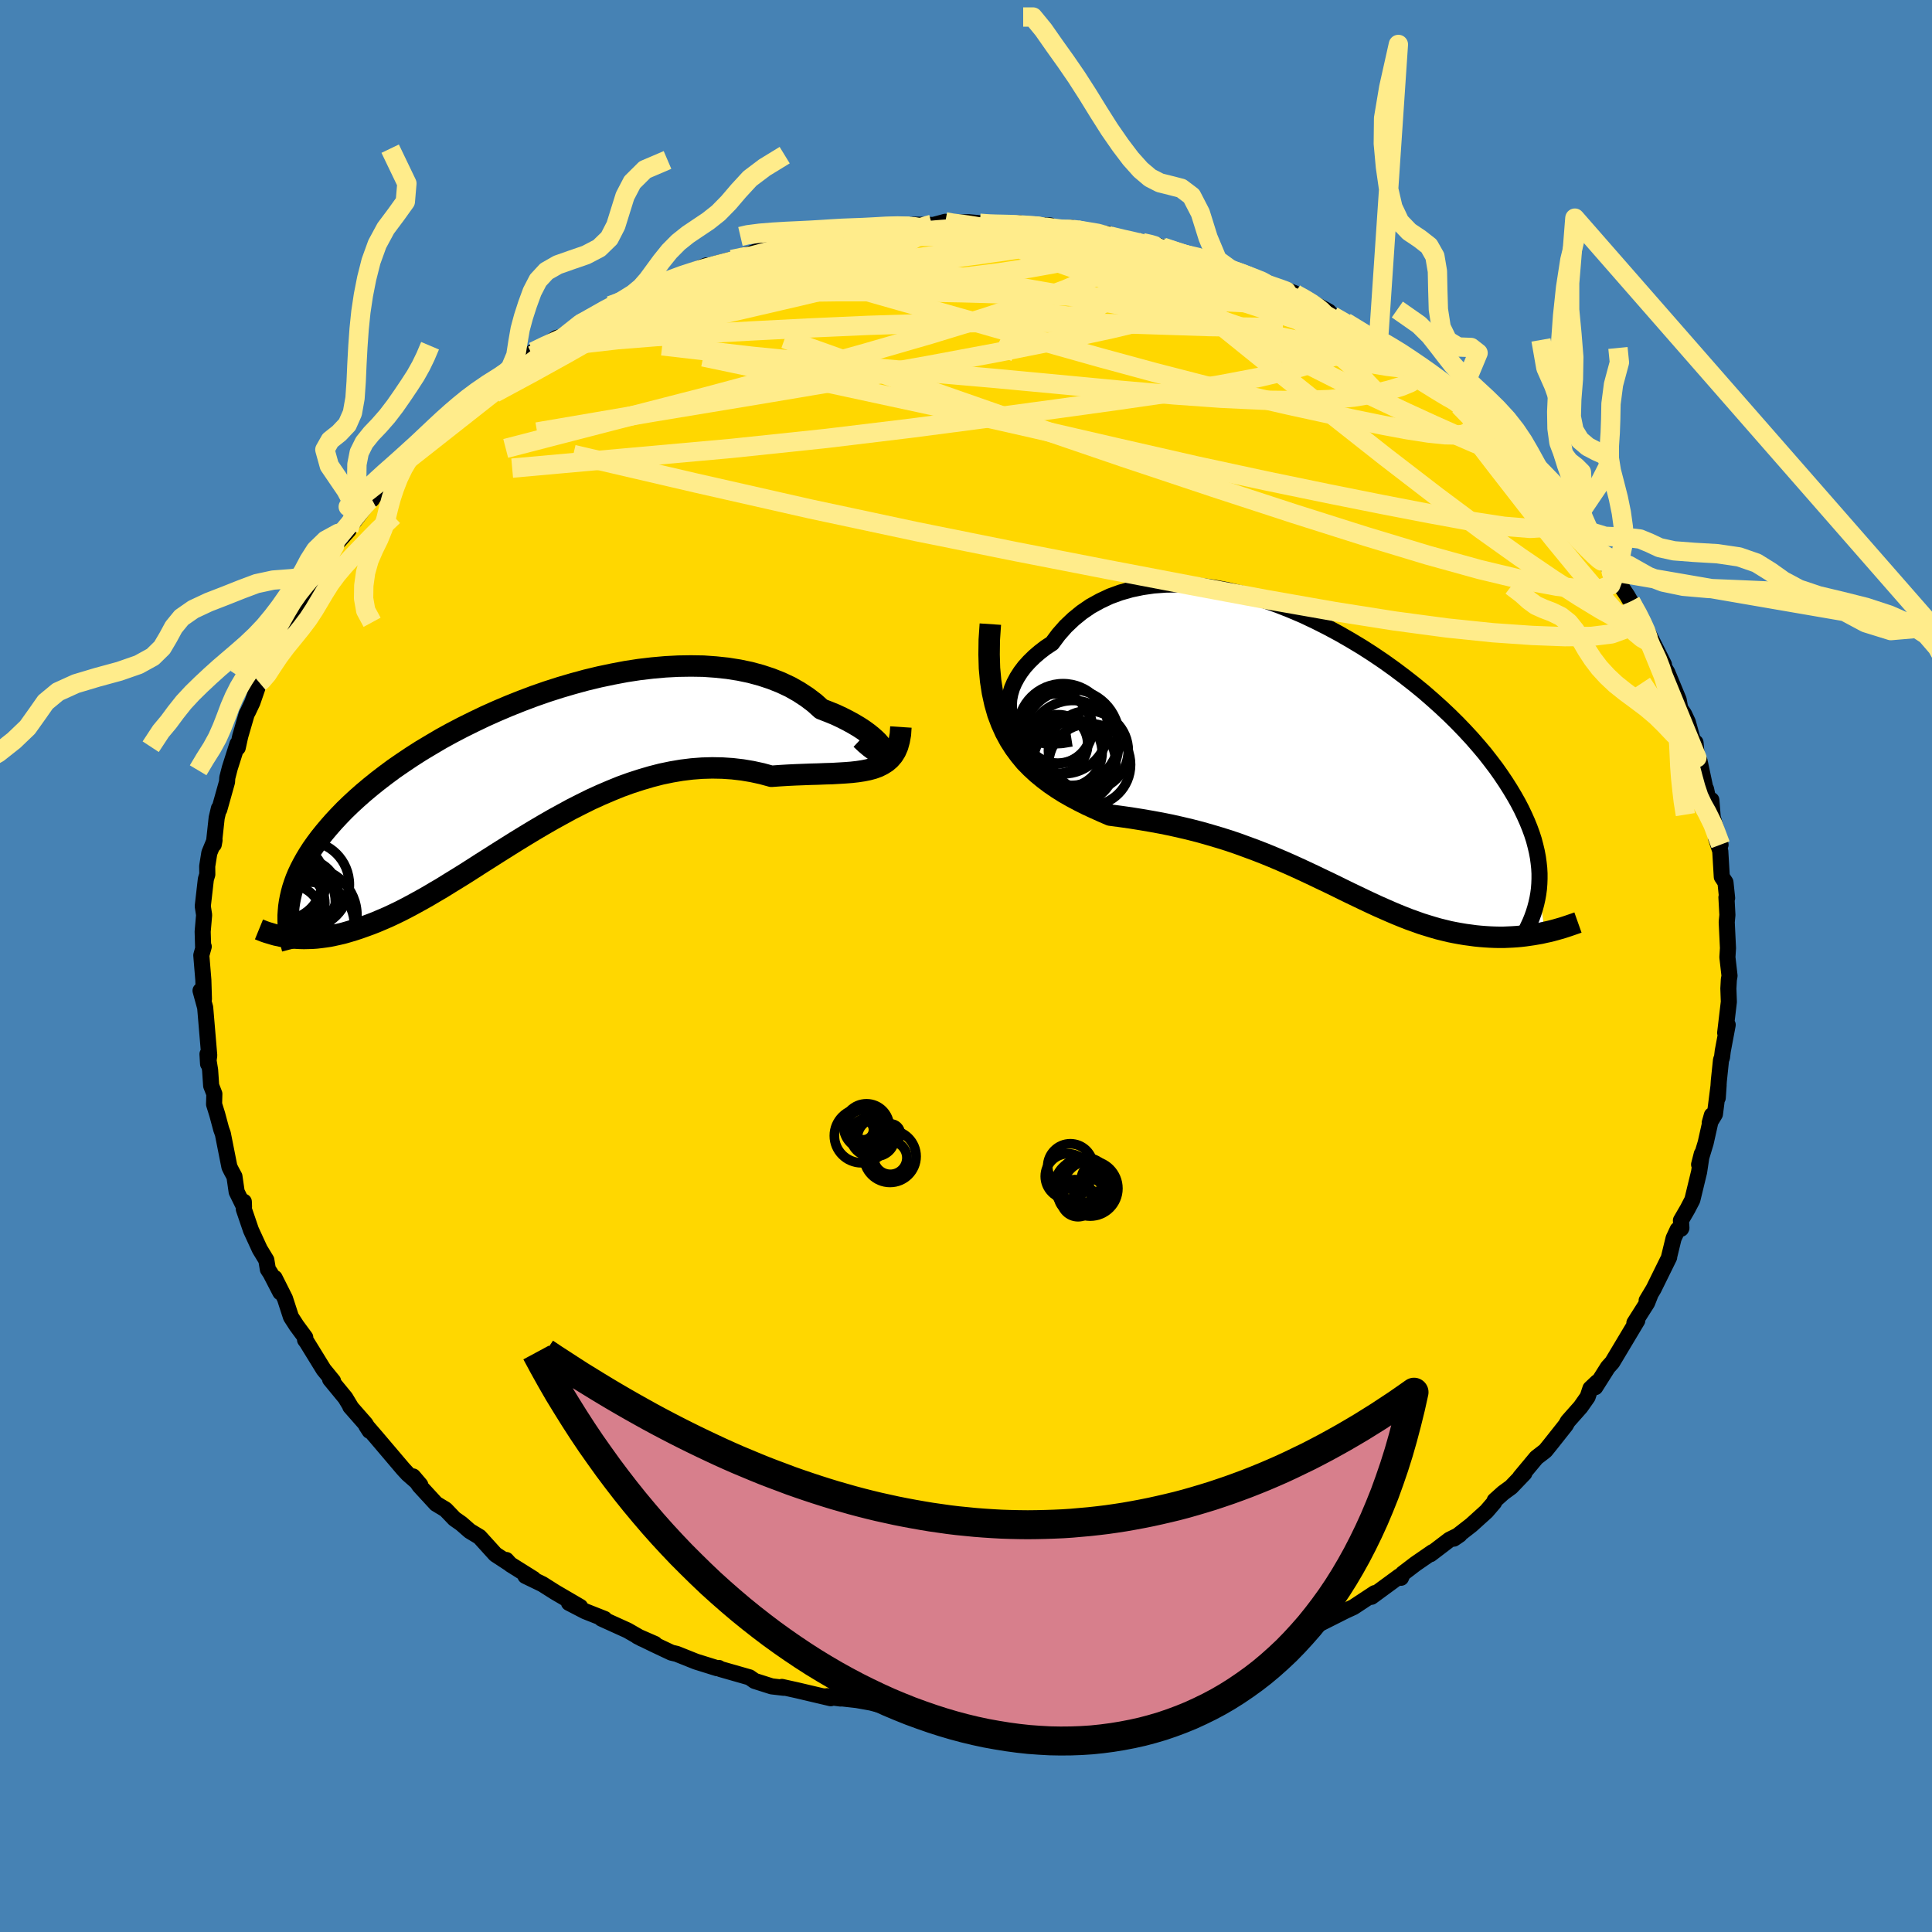 <svg xmlns="http://www.w3.org/2000/svg" width="500" height="500" viewBox="-100 -100 200 200"><defs><clipPath id="c"><path d="m36.68-1.6-.08-.18-.13-.22-.19-.24-.23-.27-.3-.29-.34-.3-.39-.31-.44-.32-.49-.32-.54-.32-.58-.32-.63-.32-.66-.31-.71-.29-.75-.29-.71-.64-.78-.59-.84-.55-.9-.51-.96-.45-1.01-.4-1.06-.35-1.11-.3-1.15-.24-1.2-.19-1.23-.13-1.26-.09-1.29-.02-1.31.02-1.34.07-1.35.12-1.36.16-1.37.21-1.37.26-1.38.29-1.37.33-1.36.37-1.36.4-1.34.43-1.32.46-1.3.49-1.28.51-1.25.53-1.23.55-1.19.57-1.17.58-1.13.59-1.09.6-1.05.62-1.02.61-.97.62-.94.63-.9.62-.85.63-.81.62-.77.62-.73.61-.69.61-.66.61-.61.59-.57.59-.54.58-.51.58-.47.56-.45.56-.41.55-.39.55-.35.54-.32.53-.29.52-.27.52-.24.51-.21.5-.18.5-.16.49-.13.48-.11.48-.09.47-.07.47.03 3.2.37.04.38.03.39.02.4.01.41-.01.42-.01.44-.03.44-.05.46-.06.47-.07.48-.1.5-.11.5-.12.52-.15.53-.16.55-.18.56-.2.58-.21.59-.23.61-.26.63-.27.64-.3.66-.32.68-.35.69-.37.71-.39.73-.41.74-.44.77-.45.77-.48.8-.49.82-.51.83-.53.84-.54.87-.55.88-.56.89-.56.91-.57.93-.57.94-.57.95-.56.97-.56.98-.54.99-.54 1-.51 1.01-.5 1.03-.47 1.03-.44 1.03-.42 1.05-.38 1.05-.34 1.05-.31 1.05-.27L14.7.61l1.06-.18L16.82.3l1.05-.08 1.05-.03 1.05.02 1.04.07 1.03.12 1.01.17 1.01.22.99.27.84-.06.82-.05.82-.04.79-.03.78-.03.76-.02.74-.03.72-.02.7-.04.67-.04.64-.05.62-.07.59-.09.55-.11.52-.14"/></clipPath><clipPath id="b"><path d="m-33.11-3.87-.17-.49-.1-.52-.02-.53.04-.55.11-.56.17-.57.24-.56.3-.56.36-.56.41-.54.47-.52.52-.51.57-.49.61-.47.67-.44.67-.9.74-.84.81-.77.86-.7.92-.63.98-.54 1.02-.48 1.07-.39 1.12-.32 1.15-.24 1.18-.17 1.22-.09 1.24-.02 1.27.05 1.28.12 1.3.18 1.3.24 1.31.31 1.32.36 1.31.42 1.31.46 1.29.51 1.29.55 1.27.6 1.25.63 1.23.66 1.2.69 1.18.71 1.15.74 1.11.75 1.09.78 1.04.78 1.01.79.98.8.93.81.89.8.86.81.81.8.77.8.73.79.68.78.65.77.6.77.57.75.52.74.49.73.45.71.42.7.39.69.35.67.32.67.29.65.26.64.23.63.2.62.16.61.14.59.11.58.08.58.06.56.03.55v.54l-.02.53-.04.52.6 4.5-.39.09-.4.07-.41.07-.41.06-.42.06-.43.05-.44.04-.45.03-.45.02-.46.02h-.47l-.47-.01-.48-.02-.49-.03-.5-.04-.51-.05-.51-.07-.53-.07-.54-.09-.55-.1-.55-.11-.57-.14-.57-.14-.59-.17-.59-.18-.61-.19-.61-.22-.62-.22-.64-.25-.64-.26-.66-.28-.66-.29-.68-.3-.69-.32-.7-.33-.71-.34-.73-.35-.74-.36-.75-.37-.76-.37-.78-.37-.79-.38-.81-.38-.82-.38-.84-.38-.85-.37-.87-.37-.88-.36-.9-.35-.92-.34-.93-.34-.94-.32-.96-.3-.98-.29-.98-.28-1.01-.26-1.01-.24-1.02-.23-1.04-.21-1.04-.19-1.05-.18-1.06-.17-1.06-.15-1.06-.14-.81-.35-.8-.36-.8-.37-.78-.39-.77-.41-.76-.43-.73-.46-.72-.49-.69-.52-.67-.55-.64-.59-.62-.63-.57-.69-.54-.73-.5-.78"/></clipPath><filter id="a"><feTurbulence baseFrequency=".05" numOctaves="3" result="noise" type="noise"/><feDisplacementMap in="SourceGraphic" in2="noise" scale="2"/></filter></defs><rect width="100%" height="100%" x="-100" y="-100" fill="#4682B4"/><path fill="gold" stroke="#000" stroke-linejoin="round" stroke-width="1.667" d="m79.04 1.01-.07.41-.05.91.05 1.38-.38 3.21.26-.83-.51 2.71-.08.67-.1.25-.23 2.2-.11 1.73.09-1.31-.38 2.99-.54.9.22-.78-.64 2.86-.68 2.24.28-1.1-.28 1.87-.7 2.89-.49.94-.69 1.19.05.78-.04.08-.35.09-.42.9-.47 1.93.01.04-1.61 3.27-.72 1.2.39-.62-.34.86-1.32 2.08.3-.25-.67 1.12-1.92 3.21-.45.5-1.31 2.07.21-.53-.71.67-.29.87-.73 1.04-1.32 1.49-.22.39-1.56 1.97-.55.68-.92.71-1.69 2.03.44-.41-1.37 1.43-.82.6-.88.79-.06.2-.79.92-1.57 1.42-1.81 1.41.6-.41-1.05.52-1.97 1.5.22-.22-1.77 1.22-1.31 1-.19.44-.17-.15-2.89 2.12.34-.38-2.2 1.45-.83.38-2.74 1.38-1.14.4.01.34-1.23.44-.87.64-1.16.42-.09-.02-1.31.38-.56.22-3.23 1.27-.31.27-1.4.33-.54.24-1.61.33-1.37.74.66-.22-2.63.69-1.1.19-2.62.71-.71-.14-.3.28-1.58.01-.83.28.22.18-1.93.19-4.44.21.41-.01-.58.28-1.87.13-2.08.17.49-.07-2.04-.03-2.01.05-.56-.31.64.37-1.82-.16-2.91-.23-1.52-.05-.25-.06-.6.08-1.61-.42-1.46-.26-3.49-.39 1.81.23-1.4-.24.38.21-3.48-.82-1.58-.35.21.09-1.27-.15-1.76-.56-.53-.37-3.01-.86-.16-.11-.19.02-2.18-.68-2-.8-.55-.13-1.78-.84-1.74-.85 1.81.79-1.35-.55-1.48-.85-2.69-1.22.31.03-2-.79-1.68-.87 1.16.41-2.6-1.52-1.31-.83-1.76-.85.84.31-2.41-1.51-.41-.45.23.31-1.36-.89-1.64-1.81-1.01-.61-.88-.77-.7-.49-.92-.96-.99-.6-1.72-1.87-.66-.96.75.88-1.29-1.13-.49-.53-2.81-3.31-1.01-1.17.35.54-.42-.71-1.58-1.8.09.09-.6-1-1.58-1.92.31.19-.98-1.2-1.76-2.86-.16-.21.02-.25-.9-1.22-.58-.9-.62-1.91-1.07-2.13.59 1.49-1.02-1.97-.27-.41-.16-.96-.68-1.12-.91-1.98-.74-2.17v-.77l.02.53-.76-1.55-.23-1.59-.3-.55-.22-.44-.68-3.43-.17-.47-.41-1.53-.33-1.06.03-1.07-.33-.85-.11-1.62-.27-1.65.06 1.01.12-.87-.42-4.96-.1-.36-.38-1.39.35.87-.06-1.97-.21-2.56.25-.9-.06.13-.05-1.68.15-1.72-.14-.91.32-2.79.15-.5-.01-.85.22-1.38.54-1.31-.08.44.3-2.76.23-.97.04.11.8-2.85.03-.44.26-1.01.79-2.48.03.38.26-1.19.67-2.3.14-.25.45-.95.71-2.06-.22.12.97-1.18.03-.77.78-1.26.55-1.3.67-1.38.62-.71.87-2.04-.14.11 1.07-1.57.23-.52.95-1.22v-.37l1.42-2.07 1.45-1.61-.33.25 1.41-1.84.94-1.25.4-.35-.04-.04 2.29-2.48-.8.58 1.11-1.13 1.93-1.76-.52.11.83-.58 2.38-2.41.06.02.94-.93 1.12-.88.32-.28.91-.89 1.12-1 1.75-.94 1.05-.95 1.3-1.14.85-.2.09-.38.91-.4 1.5-1.02.52-.12 1.97-1.46-.53.5.52-.38 3.08-1.89 2.17-.68 1.15-.85.38-.14.06.07 2.13-.75-.29-.09 1.77-.7 2.61-1.03v.26l.22-.24 2.4-.63 1.47-.48.4-.09 1.56-.65 1.43-.14 2.51-.87-1.61.45 4.51-.66-.39-.19 1.62-.14-.33.07 2.84-.5-.56.01 3.01-.34.34.03 1.6.06.45-.16 2.01.03 1.23-.33-.29.15L.24-77l1.19.11.49.11 2.7.07.94-.18.07.22 3.09.01-.54.17 1.68.31 1.01-.26.68.25 3.25.43-.06.16 1.68.44 1.14.17-.23-.11 2.38.46.59.27.11-.04 2.8 1.03.77.02 1.8.62 1.67.68 1.45.46.37.08.79.54 2.82.9 1.11.42-.23-.03.99.45 1.93 1.02.88.48.39.45 1.39.78-.05-.13 3.41 1.87.72.37-.58-.31-.26-.1 3.62 2.22-.69-.17 1.86 1.08 1.02 1.04 1.4.86-.78-.42 1.98 1.58.3.15 1.43 1.06 1.72 1.64 1.72 2.04.53-.01.65 1 .63.28 1.33 1.68.64.87.9.93-.66-1.02 1.48 2.17.48.3 1.05 1.17 1.09 1.57 1.19 1.8-.25-.19 1.68 2.49-.23-.49.11.32.3.47 1.39 2.07.34.6 1.14 1.92-.1.07.72 1.17 1.68 3.35-.31-.48-.05.12.71 1.18 1.17 2.82.17.91.41.61.37.79.76 2.75.04-.62.14 1.57.27.31.74 3.48-.06-.54.45 2.1.1-.97.14 1.77.81 2.85-.46-.65.43 1.3.16 2.68.38.57.17 1.63-.07-.08.1 1.83-.07.74.13 2.69-.06.94.22 1.92-.07.41" filter="url(#a)"/><path fill="#fff" d="m-33.11-3.87-.17-.49-.1-.52-.02-.53.04-.55.11-.56.17-.57.24-.56.3-.56.36-.56.41-.54.47-.52.52-.51.57-.49.61-.47.67-.44.67-.9.74-.84.81-.77.86-.7.92-.63.98-.54 1.02-.48 1.07-.39 1.12-.32 1.15-.24 1.18-.17 1.22-.09 1.24-.02 1.27.05 1.28.12 1.3.18 1.3.24 1.31.31 1.32.36 1.31.42 1.31.46 1.29.51 1.29.55 1.27.6 1.25.63 1.23.66 1.2.69 1.18.71 1.15.74 1.11.75 1.09.78 1.04.78 1.01.79.98.8.93.81.89.8.86.81.81.8.77.8.73.79.68.78.65.77.6.77.57.75.52.74.49.73.45.71.42.7.39.69.35.67.32.67.29.65.26.64.23.63.2.62.16.61.14.59.11.58.08.58.06.56.03.55v.54l-.02.53-.04.52.6 4.5-.39.09-.4.07-.41.07-.41.06-.42.06-.43.05-.44.04-.45.03-.45.02-.46.02h-.47l-.47-.01-.48-.02-.49-.03-.5-.04-.51-.05-.51-.07-.53-.07-.54-.09-.55-.1-.55-.11-.57-.14-.57-.14-.59-.17-.59-.18-.61-.19-.61-.22-.62-.22-.64-.25-.64-.26-.66-.28-.66-.29-.68-.3-.69-.32-.7-.33-.71-.34-.73-.35-.74-.36-.75-.37-.76-.37-.78-.37-.79-.38-.81-.38-.82-.38-.84-.38-.85-.37-.87-.37-.88-.36-.9-.35-.92-.34-.93-.34-.94-.32-.96-.3-.98-.29-.98-.28-1.01-.26-1.01-.24-1.02-.23-1.04-.21-1.04-.19-1.05-.18-1.06-.17-1.06-.15-1.06-.14-.81-.35-.8-.36-.8-.37-.78-.39-.77-.41-.76-.43-.73-.46-.72-.49-.69-.52-.67-.55-.64-.59-.62-.63-.57-.69-.54-.73-.5-.78" filter="url(#a)" transform="translate(37.84 -21.67)"/><path fill="#fff" d="m36.68-1.6-.08-.18-.13-.22-.19-.24-.23-.27-.3-.29-.34-.3-.39-.31-.44-.32-.49-.32-.54-.32-.58-.32-.63-.32-.66-.31-.71-.29-.75-.29-.71-.64-.78-.59-.84-.55-.9-.51-.96-.45-1.01-.4-1.06-.35-1.11-.3-1.15-.24-1.2-.19-1.23-.13-1.26-.09-1.29-.02-1.31.02-1.34.07-1.35.12-1.36.16-1.37.21-1.37.26-1.38.29-1.37.33-1.36.37-1.36.4-1.34.43-1.32.46-1.3.49-1.28.51-1.25.53-1.23.55-1.19.57-1.17.58-1.13.59-1.09.6-1.05.62-1.02.61-.97.62-.94.63-.9.62-.85.63-.81.62-.77.62-.73.61-.69.61-.66.61-.61.59-.57.59-.54.58-.51.58-.47.56-.45.56-.41.55-.39.55-.35.54-.32.53-.29.52-.27.52-.24.51-.21.5-.18.5-.16.49-.13.48-.11.48-.09.47-.07.47.03 3.2.37.04.38.03.39.02.4.01.41-.01.42-.01.44-.03.44-.05.46-.06.47-.07.48-.1.5-.11.5-.12.52-.15.53-.16.55-.18.56-.2.58-.21.59-.23.61-.26.63-.27.64-.3.66-.32.68-.35.69-.37.71-.39.73-.41.74-.44.77-.45.77-.48.8-.49.82-.51.83-.53.84-.54.87-.55.88-.56.89-.56.91-.57.93-.57.94-.57.95-.56.97-.56.98-.54.99-.54 1-.51 1.01-.5 1.03-.47 1.03-.44 1.03-.42 1.05-.38 1.05-.34 1.05-.31 1.05-.27L14.7.61l1.06-.18L16.82.3l1.05-.08 1.05-.03 1.05.02 1.04.07 1.03.12 1.01.17 1.01.22.99.27.84-.06.82-.05.82-.04.79-.03.78-.03.76-.02.74-.03.72-.02.7-.04.67-.04.64-.05.62-.07.59-.09.55-.11.52-.14" filter="url(#a)" transform="translate(-45.19 -20.7)"/><g fill="none" stroke="#000" transform="translate(37.84 -21.67)"><path stroke-linejoin="round" stroke-width="1.667" d="m-26.93-1.87-1.01.16-.92.05-.83-.04-.74-.13-.65-.2-.57-.26-.48-.33-.41-.37-.32-.43-.25-.45-.17-.49-.1-.52-.02-.53.04-.55.11-.56.17-.57.24-.56.3-.56.36-.56.41-.54.47-.52.52-.51.57-.49.61-.47.67-.44.67-.9.74-.84.81-.77.86-.7.92-.63.98-.54 1.02-.48 1.07-.39 1.12-.32 1.15-.24 1.18-.17 1.22-.09 1.24-.02 1.27.05 1.28.12 1.3.18 1.3.24 1.31.31 1.32.36 1.31.42 1.31.46 1.29.51 1.29.55 1.27.6 1.25.63 1.23.66 1.2.69 1.18.71 1.15.74 1.11.75 1.09.78 1.04.78 1.01.79.98.8.93.81.89.8.86.81.81.8.77.8.73.79.68.78.65.77.6.77.57.75.52.74.49.73.45.71.42.7.39.69.35.67.32.67.29.65.26.64.23.63.2.62.16.61.14.59.11.58.08.58.06.56.03.55v.54l-.02.53-.04.52-.07.52-.09.5-.11.49-.13.49-.15.48-.17.47-.19.47-.21.45-.22.46-.24.44" filter="url(#a)"/><path stroke-linejoin="round" stroke-width="2.222" d="m-35.32-13.72-.11 1.63-.02 1.52.04 1.41.12 1.31.19 1.22.25 1.14.3 1.05.37.98.41.91.46.85.5.78.54.73.57.69.62.63.64.59.67.55.69.52.72.49.73.46.76.43.77.41.78.39.8.37.8.36.81.35 1.06.14 1.06.15 1.06.17 1.05.18 1.04.19 1.04.21 1.02.23 1.01.24 1.01.26.98.28.98.29.96.3.94.32.93.34.92.34.9.35.88.36.87.37.85.37.84.38.82.38.81.38.79.38.78.37.76.37.75.37.74.36.73.35.71.34.7.33.69.32.68.3.66.29.66.28.64.26.64.25.62.22.61.22.61.19.59.18.59.17.57.14.57.14.55.11.55.1.54.09.53.07.51.07.51.05.5.04.49.03.48.02.47.01h.47l.46-.02.45-.02.45-.03.44-.04.43-.05.42-.06.41-.06.41-.07.4-.07.39-.09.38-.08.37-.09.37-.1.35-.1.35-.1.34-.11.33-.11.32-.11.32-.11.31-.11" filter="url(#a)"/><circle cx="-28.273" cy="-1.308" r="3.036" clip-path="url(#b)" filter="url(#a)"/><circle cx="-26.778" cy="-1.103" r="4.716" clip-path="url(#b)" filter="url(#a)"/><circle cx="-26.948" cy="-1.993" r="4.974" clip-path="url(#b)" filter="url(#a)"/><circle cx="-25.173" cy="-.618" r="4.13" clip-path="url(#b)" filter="url(#a)"/><circle cx="-28.338" cy="-2.928" r="3.6" clip-path="url(#b)" filter="url(#a)"/><circle cx="-28.528" cy="-2.943" r="3.688" clip-path="url(#b)" filter="url(#a)"/><circle cx="-27.343" cy="-.463" r="3.598" clip-path="url(#b)" filter="url(#a)"/><circle cx="-26.608" cy=".607" r="4.27" clip-path="url(#b)" filter="url(#a)"/><circle cx="-27.793" cy="-2.888" r="4.666" clip-path="url(#b)" filter="url(#a)"/><circle cx="-25.048" cy=".827" r="4.242" clip-path="url(#b)" filter="url(#a)"/></g><g fill="none" stroke="#000" transform="translate(-45.19 -20.7)"><path stroke-linejoin="round" stroke-width="2.222" d="m34.31-2.8.5.47.44.37.38.28.32.2.27.13.21.06h.14l.1-.06.03-.1-.02-.15-.08-.18-.13-.22-.19-.24-.23-.27-.3-.29-.34-.3-.39-.31-.44-.32-.49-.32-.54-.32-.58-.32-.63-.32-.66-.31-.71-.29-.75-.29-.71-.64-.78-.59-.84-.55-.9-.51-.96-.45-1.01-.4-1.06-.35-1.11-.3-1.15-.24-1.2-.19-1.23-.13-1.26-.09-1.29-.02-1.31.02-1.34.07-1.35.12-1.36.16-1.37.21-1.37.26-1.38.29-1.37.33-1.36.37-1.36.4-1.34.43-1.32.46-1.3.49-1.28.51-1.25.53-1.23.55-1.19.57-1.17.58-1.13.59-1.09.6-1.05.62-1.02.61-.97.62-.94.63-.9.62-.85.63-.81.62-.77.62-.73.61-.69.61-.66.61-.61.59-.57.59-.54.58-.51.58-.47.56-.45.56-.41.55-.39.55-.35.54-.32.53-.29.52-.27.52-.24.51-.21.5-.18.5-.16.49-.13.48-.11.48-.09.47-.07.47-.04.46-.03.45v.45l.01.44.03.44.05.44.07.42.08.43.1.42.11.42" filter="url(#a)"/><path stroke-linejoin="round" stroke-width="2.222" d="m38.45-4.04-.05.76-.12.66-.16.58-.22.51-.27.43-.32.37-.36.31-.41.26-.44.22-.49.18-.52.14-.55.11-.59.09-.62.07-.64.05-.67.04-.7.04-.72.02-.74.03-.76.02-.78.03-.79.03-.82.04-.82.05-.84.06-.99-.27-1.01-.22L22.04.4 21.01.28 19.97.21 18.92.19l-1.05.03-1.05.08-1.06.13-1.06.18-1.06.22-1.05.27-1.05.31-1.05.34-1.05.38-1.03.42-1.03.44-1.03.47-1.01.5-1 .51-.99.54-.98.54-.97.56-.95.56-.94.57-.93.57-.91.57-.89.56-.88.56-.87.55-.84.54-.83.53-.82.51-.8.49-.77.48-.77.45-.74.44-.73.41-.71.39-.69.37-.68.35-.66.32-.64.3-.63.27-.61.26-.59.23-.58.21-.56.2-.55.18-.53.16-.52.15-.5.12-.5.11-.48.1-.47.07-.46.06-.44.05-.44.03-.42.01-.41.01-.4-.01-.39-.02-.38-.03-.37-.04-.35-.05-.35-.06-.33-.07-.33-.07-.32-.09-.3-.09-.3-.09-.29-.1-.28-.11-.27-.11" filter="url(#a)"/><circle cx="-25.402" cy="12.108" r="4.296" clip-path="url(#c)" filter="url(#a)"/><circle cx="-22.762" cy="15.438" r="4.9" clip-path="url(#c)" filter="url(#a)"/><circle cx="-23.217" cy="13.058" r="3.378" clip-path="url(#c)" filter="url(#a)"/><circle cx="-25.512" cy="11.863" r="4.054" clip-path="url(#c)" filter="url(#a)"/><circle cx="-23.162" cy="12.278" r="4.516" clip-path="url(#c)" filter="url(#a)"/><circle cx="-22.587" cy="16.488" r="4.47" clip-path="url(#c)" filter="url(#a)"/><circle cx="-24.147" cy="14.048" r="4.058" clip-path="url(#c)" filter="url(#a)"/><circle cx="-24.877" cy="15.703" r="3.412" clip-path="url(#c)" filter="url(#a)"/><circle cx="-24.322" cy="14.213" r="3.14" clip-path="url(#c)" filter="url(#a)"/><circle cx="-24.497" cy="13.663" r="3.086" clip-path="url(#c)" filter="url(#a)"/></g><g fill="none" stroke="#FFEC8B" stroke-linejoin="round" stroke-width="2"><path d="m-44.89-63.21.76-.37 1.9-.42 2.73-.44 3.4-.39 4-.32 4.63-.3 5.26-.29 5.83-.3 6.28-.28 6.56-.21 6.76-.1 7 .03 7.34.16 7.66.25 7.58.1m-52.17-8.41 1.47-.48 1.09-.23 1.1-.19.97-.15.8-.12.65-.07.52-.02.38.03.21.1-.01.18-.25.25-.52.33-.85.42-1.2.53-1.59.66-2.01.8-2.4.93-2.79 1.05-3.17 1.13-3.62 1.24-4.16 1.38-4.76 1.54" filter="url(#a)"/><path d="m8.18-76.49 1.27.16.88.11.63.18.28.26-.21.3-.76.32-1.35.33-1.94.36-2.53.39-3.15.45-3.82.52-4.54.6-5.32.67-6.14.7-6.98.66m87.16 22.65.65.61.85 1.04.84 1.13.71 1.02.53.81.36.59.22.38.1.23v.11l-.12-.01-.26-.18-.45-.4-.7-.68-.99-1.02-1.35-1.46-1.77-1.95-2.19-2.47-2.57-2.89-2.9-3.24M17.56-74.99l.22.11.2.36-.33.55-.89.72-1.47.91-2.12 1.07-2.87 1.24-3.73 1.38-4.66 1.55-5.64 1.72-6.64 1.92-7.65 2.14-8.7 2.34-9.83 2.53-11.1 2.87m12.99-15.46.84-.57.64-.32.67-.27.74-.29.76-.28.71-.25.59-.16.41-.06.21.05-.01.17-.25.29-.52.42-.83.59-1.2.77-1.64 1.01-2.11 1.27-2.6 1.52-3.09 1.76-3.52 1.95-3.95 2.13m92.23-5.09-.14-.02.74.56 1.17.86 1.29.96 1.26.98 1.19.94 1.12.9 1.05.87 1 .83.96.79.87.74.74.64.51.45.21.19-.14-.12-.49-.42-.81-.67-1.05-.89-1.25-1.07-1.41-1.25" filter="url(#a)"/><path d="m27.45-72.06 1.16.4 1.16.5 1.4.63 1.5.72 1.5.74 1.45.76 1.42.79 1.38.81 1.34.79 1.27.75 1.19.69 1.07.61.94.51.79.43.61.33.43.23.23.11.01-.03-.27-.2-.58-.41-.86-.59-.86-.62m25.08 26.39.49 1.25-.23.84-.8.73-1.43.52-2.09.26-2.75.03-3.4-.13-4.05-.28-4.74-.49-5.46-.73-6.21-.98-7-1.23-7.82-1.46-8.65-1.65-9.48-1.85-10.28-2.07-11.06-2.36L-27.97-50l-12.68-2.95m16.42-20.19 1.39-.29 1.82-.11 2.41.02 2.89.16 3.29.31 3.61.45 3.88.58 4.1.66 4.26.73 4.4.77 4.54.79 4.69.84 4.84.91 4.95 1 4.99 1.04 4.92 1.02 4.65.87" filter="url(#a)"/><path d="m28.9-71.6.33.27.2.53-.31.62-1.1.65-1.97.72-2.81.82-3.66.95-4.52 1.08-5.43 1.17-6.34 1.27-7.27 1.36-8.28 1.47-9.4 1.58-10.69 1.77-12.05 2.06m34.18-21.06.43-.07 1.09-.09 1.05-.05.91-.02.77.01.62.03.47.08.29.13.11.18-.1.25-.33.31-.62.37-.94.43-1.31.52-1.71.61-2.17.72-2.61.85-3.03.96-3.42 1.04-3.78 1.11-4.23 1.21-4.77 1.31-5.39 1.42" filter="url(#a)"/><path d="m54.44-55.77 1.17 1.28.58.63.24.42-.04.28-.36.12-.74-.12-1.14-.37-1.55-.62-1.93-.84-2.33-1.04-2.77-1.27-3.28-1.55-3.9-1.9-4.58-2.31-5.33-2.74-6.04-3.18-6.71-3.55m-46.96 1.73 1.86-.69 1.75-.57 1.61-.45 1.65-.43 1.76-.46 1.78-.47 1.74-.46 1.59-.43 1.38-.37 1.11-.29.79-.21.45-.11.12-.03-.17.03m25.36-.45 2.06.34 1.04.28.6.24.29.22.01.22-.27.26-.55.3-.85.35-1.19.4-1.57.42-2.02.46-2.56.46-3.15.48-3.75.47-4.33.46-4.89.44-5.5.41-6.2.41-7.13.51" filter="url(#a)"/><path d="m49.01-60.2 1.35 1.1.9.82.74.85.52.83.19.69-.2.5-.59.3-.97.14-1.35-.02-1.73-.18-2.13-.33-2.52-.47-2.89-.59-3.27-.7-3.67-.8-4.1-.94-4.59-1.11-5.12-1.32-5.7-1.55-6.29-1.77L.7-66.72l-7.47-2.11-7.92-2.25m-30.11 7.49 1.16-.56 1.54-.7 1.75-.74 1.97-.77 2.22-.82 2.53-.9 2.78-.97 2.88-.97 2.84-.92 2.7-.84 2.55-.76 2.43-.73 2.34-.69 2.25-.68 2.12-.62 1.86-.53 1.52-.43m50.2 11.51.63.45 1 .74.72.62.39.47.05.32-.32.15h-.69l-1.02-.12-1.36-.23-1.72-.34-2.14-.49-2.66-.71-3.25-.98-3.91-1.28-4.6-1.58-5.29-1.85-6.02-2.15-6.87-2.46" filter="url(#a)"/><path d="m25.78-72.74 1.54.63 1.43.64 1.51.75 1.68.86 1.78.95 1.8.99 1.78 1.04 1.77 1.08 1.76 1.12 1.74 1.14 1.69 1.11 1.62 1.05 1.52.96 1.35.84 1.11.67.79.43.42.15.08-.1-.13-.19" filter="url(#a)"/><path d="m39.29-66.64 2.03 1.24.29.58-.58.42-1.07.5-1.51.64-2.03.74-2.67.78-3.38.8-4.13.78-4.87.79-5.61.81-6.35.88-7.11.96-7.95 1.04-8.85 1.07-9.8 1.03-10.79.97-11.89 1.07m10.15-16.82 1.79-.66 1.43-.53 1.37-.43 1.53-.42 1.77-.45 1.97-.5 2.13-.53 2.21-.53 2.24-.52 2.24-.49 2.21-.48 2.16-.46 2.06-.44 1.9-.41 1.71-.38 1.46-.34 1.17-.29.88-.25.62-.19.44-.12m72.35 39.06.72 1.28.46.92.38.84.22.63.01.32-.21.01-.42-.24-.66-.55-.96-.93-1.32-1.41-1.7-1.94-2.08-2.46-2.43-2.96-2.75-3.46-3.08-3.96-3.5-4.55" filter="url(#a)"/><path d="m68.81-37.72.6 1.19.1.64-.25.39-.67.01-1.17-.47-1.7-.94-2.22-1.35-2.78-1.79-3.37-2.29-4-2.85-4.64-3.46-5.3-4.08-5.97-4.71-6.68-5.36-7.47-6.03m10.7-.84.21.16.73.4.78.47.64.44.45.36.27.29.05.2-.22.09-.58-.03-.95-.17-1.34-.28-1.7-.37-2.06-.48-2.47-.62-2.94-.78-3.48-.98-4.08-1.17-4.73-1.37-5.4-1.57" filter="url(#a)"/><path d="m-39.91-66.47 2.76-1.37 2.45-.81 2.3-.46 2.38-.25 2.65-.14 3.01-.1 3.38-.08 3.71-.07 3.96-.05h4.16l4.33.03 4.49.08 4.63.13 4.7.15 4.71.16 4.66.16 4.59.16 4.58.2 4.62.24m24 14.76.57.3.69.65.78.81.75.83.67.76.57.64.47.55.4.49.32.42.2.31.02.15-.23-.1-.55-.44-.91-.82-1.27-1.23-1.6-1.56-1.84-1.83-1.99-2-2.15-2.21" filter="url(#a)"/><path d="m61.66-47.83.38.51.05.75-.52.7-1.21.45-1.96.12-2.71-.22-3.46-.53-4.2-.77-4.92-.95-5.65-1.13-6.39-1.32-7.18-1.55-8.02-1.83-8.97-2.07-10.08-2.28-11.37-2.45-12.65-2.65M14.74-75.6l1.41.34 1.16.26 1.16.28 1.27.35 1.37.41 1.47.47 1.54.51 1.56.52 1.5.51 1.39.49 1.25.43 1.09.38.89.31.7.24.46.17.2.08-.08-.02-.38-.11-.68-.23-1.02-.35-1.38-.52-1.82-.68-2.2-.81" filter="url(#a)"/><path d="m20.41-74.41 2.1.71 1.64.51 1.5.48 1.35.47 1.18.42 1 .37.82.32.59.24.3.16-.02.05-.36-.04-.69-.14-1.02-.25-1.37-.37-1.75-.49-2.12-.65-2.55-.81L18-74.47M1.43-76.89l1.05.08 1.35.03 1.21.03 1.04.06.88.07.71.09.55.09.38.1.17.11-.09.12-.41.12-.81.11-1.24.09-1.69.07-2.13.06-2.58.06-2.99.06-3.37.03-3.68-.02m77 34.67.23.71-.27.71-1.02.4-1.85.04-2.68-.31-3.55-.66-4.46-1.07-5.42-1.5-6.38-1.93-7.36-2.33-8.36-2.73-9.41-3.14-10.54-3.6-11.7-4.09-12.78-4.57m56.72-2.36 1.17.67 1.42.83 1.54.97 1.44.96 1.36.97 1.38 1.03 1.45 1.12 1.49 1.16 1.43 1.11 1.27.99 1.04.8.78.6.5.37.14.04-.43-.5" filter="url(#a)"/><path d="m-2.14-77.04.69.13 1.59.2 1.85.3 2.01.38 2.13.46 2.22.54 2.28.61 2.34.69 2.39.73 2.44.77 2.48.8 2.5.8 2.46.8 2.38.76 2.27.74 2.15.7 2.04.67 1.95.67 1.85.63 1.71.57 1.5.47 1.25.34.79.1" filter="url(#a)"/><path d="m5.63-76.67 1.79.07.71.14.29.17v.2l-.37.27-.84.35-1.45.4-2.13.44-2.88.49-3.65.53-4.46.62-5.28.72-6.1.78-6.89.81" filter="url(#a)"/><path d="m20.3-74.37.84.24 1.37.42 1.38.44 1.26.41 1.06.38.84.32.6.27.36.22.08.14-.22.07h-.56l-.9-.07-1.26-.15-1.63-.24-2.03-.33-2.49-.44-2.96-.55-3.49-.68-4.08-.85-4.86-1.02m-1.69-.99 2.06.04 1.58.09 1.56.17 1.61.22 1.65.26 1.66.27 1.65.27 1.6.27 1.46.25 1.21.22.9.15.54.07h.21l-.1-.07-.44-.13-.8-.18M46.2-62.59l-.02.22.41.56.2.57-.21.47-.59.39-.92.38-1.26.38-1.62.39-2.05.34-2.55.25-3.13.11-3.71-.04-4.3-.2-4.91-.35-5.52-.48-6.21-.59-6.94-.65-7.71-.67-8.38-.73-8.89-.88-9.34-1.08" filter="url(#a)"/><path d="m1.92-76.78 1.83.03.92.08.43.16.06.25-.34.32-.76.41-1.22.51-1.73.64-2.32.79-2.97.91-3.65 1.02-4.36 1.12-5.09 1.22-5.86 1.36-6.65 1.5-7.35 1.61m31.31-11.73-1.26-.03-1.21.03-1.22.07-1.16.06-1.09.04-1.04.04-1.04.06-1.09.07-1.17.07-1.24.06-1.29.06-1.34.08-1.36.11-1.24.16-.77.18M78.11-12.56l-.79-2.1-.6-1.22-.47-.84-.39-.83-.32-.96-.29-1.06-.28-1.08-.31-1.04-.38-.97-.47-.94-.58-.92-.64-.91-.67-.93-.77-1.14-1.18-1.79m-88.74-54.65-2.09 1.28-1.51 1.14-1.17 1.27-1.05 1.23-1.04 1.06-1.06.84-1.06.71-1.04.7-.99.79-.93.94-.83 1.03-.74 1.01-.66.9-.68.78-.83.69-1.18.73-1.77.95-2.51 1.42-24.04 18.93.85-.82.67-.61.7-.65.75-.7.8-.73.83-.73.85-.76.86-.78.89-.81.89-.84.88-.83.86-.8.84-.75.82-.7.86-.7.95-.71 1.12-.77 1.27-.8 1.22-.84" filter="url(#a)"/><path d="m-48.09-60.92.95-1.01.54-1.28.22-1.41.23-1.32.34-1.26.42-1.3.48-1.31.61-1.18.86-.93 1.17-.67 1.42-.5 1.51-.52 1.36-.71 1.05-1.02.68-1.32.47-1.51.48-1.53.75-1.44 1.31-1.3 2.34-1m-26.62 30.41-.14.48-.58.98-.51 1.06-.4 1.03-.34 1.02-.28 1.04-.26 1.08-.32 1.07-.43 1.06-.52 1.06-.49 1.13-.36 1.27-.19 1.37-.02 1.33.22 1.25.66 1.22m-.05-12.77-.26.14-.52.58-.69.84-.77.96-.82.99-.84 1.02-.86 1-.84.96-.79.91-.73.88-.64.9-.58.93-.57.99-.6 1.02-.69 1.06-.76 1.06-.78 1.04-.72 1.02-.62 1-.7 1.05" filter="url(#a)"/><path d="m-62.83-46.71-1.35-2.54-1.73-2.54-.46-1.66.55-.97.93-.74.84-.89.53-1.2.27-1.52.12-1.72.08-1.82.1-1.84.13-1.82.18-1.75.26-1.73.34-1.73.45-1.78.64-1.77.88-1.63 1.07-1.43.96-1.34.16-1.88-1.73-3.6m-4.63 39.74-.74.08-1.3.71-1.04 1.01-.69 1.08-.55 1.04-.56.97-.61.93-.64.94-.68.97-.75.98-.82.99-.9.95-.96.91-.97.85-.96.82-.93.8-.91.82-.92.86-.93.91-.89.96-.81 1.02-.74 1-.81.97-1.05 1.6" filter="url(#a)"/><path d="m-55.48-64.21-.47 1.11-.47.97-.56 1-.66 1.02-.72 1.07-.76 1.09-.79 1.03-.83.95-.83.87-.73.91-.51 1.03-.24 1.22-.02 1.34.04 1.38-.07 1.32-.27 1.25-.42 1.09-.12.44m-15.58 24.86.71-1.19.72-1.14.57-1.04.47-1.06.42-1.08.4-1.07.44-1.02.49-.97.55-.92.6-.9.64-.91.67-.95.65-1.01.64-1.06.6-1.08.59-1.05.6-1 .63-.9.67-.84.69-.81.67-.83.71-.96 1-1.46-1.42 2.44-1.22.72-1.77.25-1.96.15-1.72.37-1.57.59-1.66.66-1.73.67-1.58.74-1.22.85-.81.99-.58 1.07-.62 1.05-.97.95-1.47.81-1.98.69-2.28.62-2.24.67-1.85.84-1.28 1.06-.89 1.27-.97 1.36-1.4 1.34-1.63 1.29-1.22.68m28.24-7.97.26-.22.56-.65.57-.88.65-.97.74-.99.8-.98.77-.95.71-.94.61-.93.55-.92.54-.91.58-.92.69-.93.79-.93.88-.95.9-.93.89-.92.89-.9.89-.83.61-.58m115.74 7.24 1.09.83.73.66.71.52.8.36.89.34.9.44.81.64.67.83.6.96.58 1 .64.98.7.92.79.86.87.82.99.79 1.08.8 1.12.84 1.05.89.93.92.87.92.95.85.95.69.48.92-5.81-14.17.59 1.63.67 1.37.47 1.01.36.94.34 1.05.36 1.16.36 1.21.3 1.19.24 1.14.16 1.11.09 1.08.05 1.08.05 1.1.09 1.19.13 1.24.14 1.18.22 1.38m-6.98-48.31.15 1.5-.61 2.28-.26 2-.03 1.6-.05 1.4-.09 1.34v1.31l.21 1.3.35 1.35.37 1.45.31 1.52.21 1.51.03 1.45-.29 1.38-.57 1.13-.44.6 33.4 5.76-4.44.38-2.61-.81-2-1.07-1.78-.9-1.8-.66-2.13-.43-2.63-.24-2.96-.13-2.96-.12-2.62-.23-2.08-.43-1.54-.59-1.12-.63-.92-.52-.89-.35-.93-.32-.87-.5-.43-.34" filter="url(#a)"/><path d="m65.47-42.99-.83-1.75-.68-1.54-.54-1.35-.37-1.23-.27-1.09-.26-.95-.33-.91-.32-1.03-.22-1.25-.08-1.46-.02-1.55-.18-1.49-.52-1.47-.82-1.85-.51-2.9" filter="url(#a)"/><path d="m63.19-46.36 2.25-3.33L66.62-52l-.44-.88-.92-.41-.9-.47-.81-.69-.61-1.01-.28-1.4.05-1.81.17-2.1.04-2.26-.19-2.36-.24-2.54v-2.76l.24-2.91.3-3.82 40.11 45.84-1.84-.04-.76-1.37-1.13-1.31-1.71-1.1-2.13-.94-2.41-.79-2.51-.63-2.39-.57-2.03-.68-1.61-.86-1.35-.96-1.43-.89-1.82-.63-2.24-.33-2.4-.14-2.09-.16-1.5-.33-1-.47-1.01-.42-1.55-.19-2.07-.09-1.8-.55-1.17-1.33" filter="url(#a)"/><path d="m63.85-76.65-.72 1.03-.62 2.54-.44 2.84-.31 2.92-.21 2.89-.17 2.67-.14 2.37-.09 2.02.03 1.73.2 1.45.43 1.14.62.82.71.55.57.57.06 1.14-1.63 2.44m-.48-.3-.81-1.19-.41-.59-.46-.68-.53-.87-.55-1-.59-1.07-.64-1.1-.76-1.13-.9-1.15-1.03-1.12-1.07-1.05-1.04-.96-.94-.88-.82-.83-.75-.83-.72-.92-.77-1-.84-1.07-1.12-1.11-2.26-1.58" filter="url(#a)"/><path d="m50.99-58.62 2.02-4.84-.73-.57-1.33-.05-1.09-.66-.67-1.37-.29-1.85-.06-2.05-.04-1.91-.26-1.54-.61-1.08-.96-.75-1.09-.73-.98-1.02-.71-1.5-.45-1.95-.32-2.23-.22-2.41.03-2.64.53-3.16 1-4.47-2.06 30.63.35.16.32.16.68.4.93.57 1.03.68 1.03.7.98.69.93.68.91.68.94.73.98.8 1.04.9 1.08.96 1.08 1 1.04.98.98.93.91.87.84.83.78.79.7.72.62.64.56.6.62.69.68.64M3.8-63.07l.79-1.63.94-1.25 1.01-.93.99-.51.96-.12 1 .1 1.07.13 1.14-.07 1.21-.42 1.25-.8 1.27-1.08 1.26-1.15 1.23-1.01 1.2-.72 1.21-.37 1.24-.07 1.32.16 1.4.31 1.47.43 1.5.48 1.64-.01m-1.45-.46-1.43-1.04-.96-2.29-.8-2.56-.91-1.76-1.06-.8-1.12-.29-1.09-.27-1.02-.52-.99-.84-1.02-1.14-1.06-1.4-1.13-1.63-1.14-1.8-1.14-1.85-1.13-1.76-1.12-1.63-1.15-1.61-1.16-1.66-1.09-1.33H5.92" filter="url(#a)"/><path d="m43.24-58.59-1.69-1.76-.65-.73-.49-.55-.66-.65-.82-.73-.88-.75-.86-.74-.84-.73-.82-.73-.83-.68-.86-.62-.91-.55-.97-.5-1.04-.49-1.08-.53-1.06-.58-1.04-.62-1.1-.72-1.23-.99-1.43-1.12-12.43-2.83-.79-.08-.95.01-1 .03-1.05-.01-1.1-.05-1.15-.09-1.21-.07-1.24-.05-1.25.01-1.25.04-1.22.07-1.18.08-1.15.09-1.12.1-1.11.14-1.12.17-1.13.2-1.16.22-1.17.24-1.16.27-1.04.28-.48.17" filter="url(#a)"/></g><g fill="none" stroke="#000"><circle cx="11.6" cy="24.214" r="1.74" filter="url(#a)"/><circle cx="10.548" cy="21.774" r="2.34" filter="url(#a)"/><circle cx="12.86" cy="23.026" r="2.862" filter="url(#a)"/><circle cx="12.764" cy="23.51" r="1.532" filter="url(#a)"/><circle cx="13.008" cy="23.19" r="1.492" filter="url(#a)"/><circle cx="12.232" cy="22.59" r="2.776" filter="url(#a)"/><circle cx="13.336" cy="21.974" r="1.378" filter="url(#a)"/><circle cx="11.888" cy="22.762" r="2.684" filter="url(#a)"/><circle cx="11.256" cy="23.798" r="1.682" filter="url(#a)"/><circle cx="10.804" cy="20.75" r="2.346" filter="url(#a)"/><circle cx="-10.294" cy="17.316" r="1.22" filter="url(#a)"/><circle cx="-7.862" cy="19.708" r="2.696" filter="url(#a)"/><circle cx="-9.31" cy="17.76" r="1.932" filter="url(#a)"/><circle cx="-7.802" cy="17.348" r="1.002" filter="url(#a)"/><circle cx="-9.91" cy="17.664" r="2.002" filter="url(#a)"/><circle cx="-10.678" cy="16.616" r="1.716" filter="url(#a)"/><circle cx="-10.298" cy="16.624" r="2.358" filter="url(#a)"/><circle cx="-7.83" cy="19.856" r="1.714" filter="url(#a)"/><circle cx="-10.826" cy="17.568" r="2.802" filter="url(#a)"/><circle cx="-10.614" cy="16.956" r="1.038" filter="url(#a)"/></g><path fill="#D77F8C" stroke="#000" stroke-linejoin="round" stroke-width="3" d="m-44.5 40.01.76 1.41.78 1.4.79 1.37.82 1.34.83 1.33.84 1.3.86 1.28.88 1.25.89 1.24.9 1.2.92 1.19.93 1.16.95 1.14.95 1.11.97 1.09.98 1.06.99 1.04 1.01 1.01 1.01.99 1.02.97 1.03.93 1.04.91 1.05.89 1.06.86 1.06.83 1.07.81 1.08.78 1.08.75 1.09.73 1.09.7 1.1.67 1.11.65 1.1.61 1.11.59 1.12.56 1.11.53 1.12.51 1.12.47 1.12.45 1.12.41 1.12.39 1.12.36 1.12.33 1.12.3 1.12.27 1.12.24 1.11.2 1.11.18 1.11.15 1.1.12 1.1.08 1.09.06 1.09.02 1.08-.01 1.08-.04 1.07-.07 1.06-.11 1.06-.14 1.04-.17 1.04-.2 1.03-.23 1.02-.27 1.02-.3 1-.34.99-.37.98-.4.96-.44.96-.47.94-.5.93-.54.92-.58.9-.61.89-.64.88-.68.86-.72.84-.75.83-.78.81-.83.79-.86.78-.89.75-.93.74-.97.73-1.01.7-1.04.68-1.08.66-1.12.64-1.15.62-1.2.6-1.23.58-1.27.55-1.3.54-1.35.5-1.38.49-1.43.46-1.46.43-1.5.41-1.55.39-1.58.36-1.62-.91.64-.91.63-.91.6-.91.6-.91.57-.9.56-.91.54-.91.53-.91.51-.91.5-.91.48-.91.47-.91.44-.91.44-.9.42-.91.4-.91.39-.91.37-.91.36-.91.34-.91.33-.91.31-.9.3-.91.28-.91.27-.91.26-.91.24-.91.22-.91.21-.91.2-.9.18-.91.17-.91.16-.91.14-.91.13-.91.11-.91.1-.91.08-.9.08-.91.06-.91.04-.91.03-.91.02-.91.01-.91-.01-.91-.02-.9-.03-.91-.05-.91-.06-.91-.07-.91-.09-.91-.09-.91-.11-.91-.13-.91-.13-.9-.15-.91-.16-.91-.17-.91-.18-.91-.2-.91-.2-.91-.22-.91-.23-.9-.24-.91-.26-.91-.26-.91-.28-.91-.29-.91-.3-.91-.31-.91-.32-.9-.34-.91-.34-.91-.35-.91-.37-.91-.38-.91-.38-.91-.4-.91-.41-.9-.42-.91-.43-.91-.44-.91-.45-.91-.46-.91-.47-.91-.48-.91-.49-.9-.5-.91-.51-.91-.52-.91-.53-.91-.54-.91-.55-.91-.56-.91-.56-.9-.58-.91-.59-.91-.59-.91-.61" filter="url(#a)"/></svg>